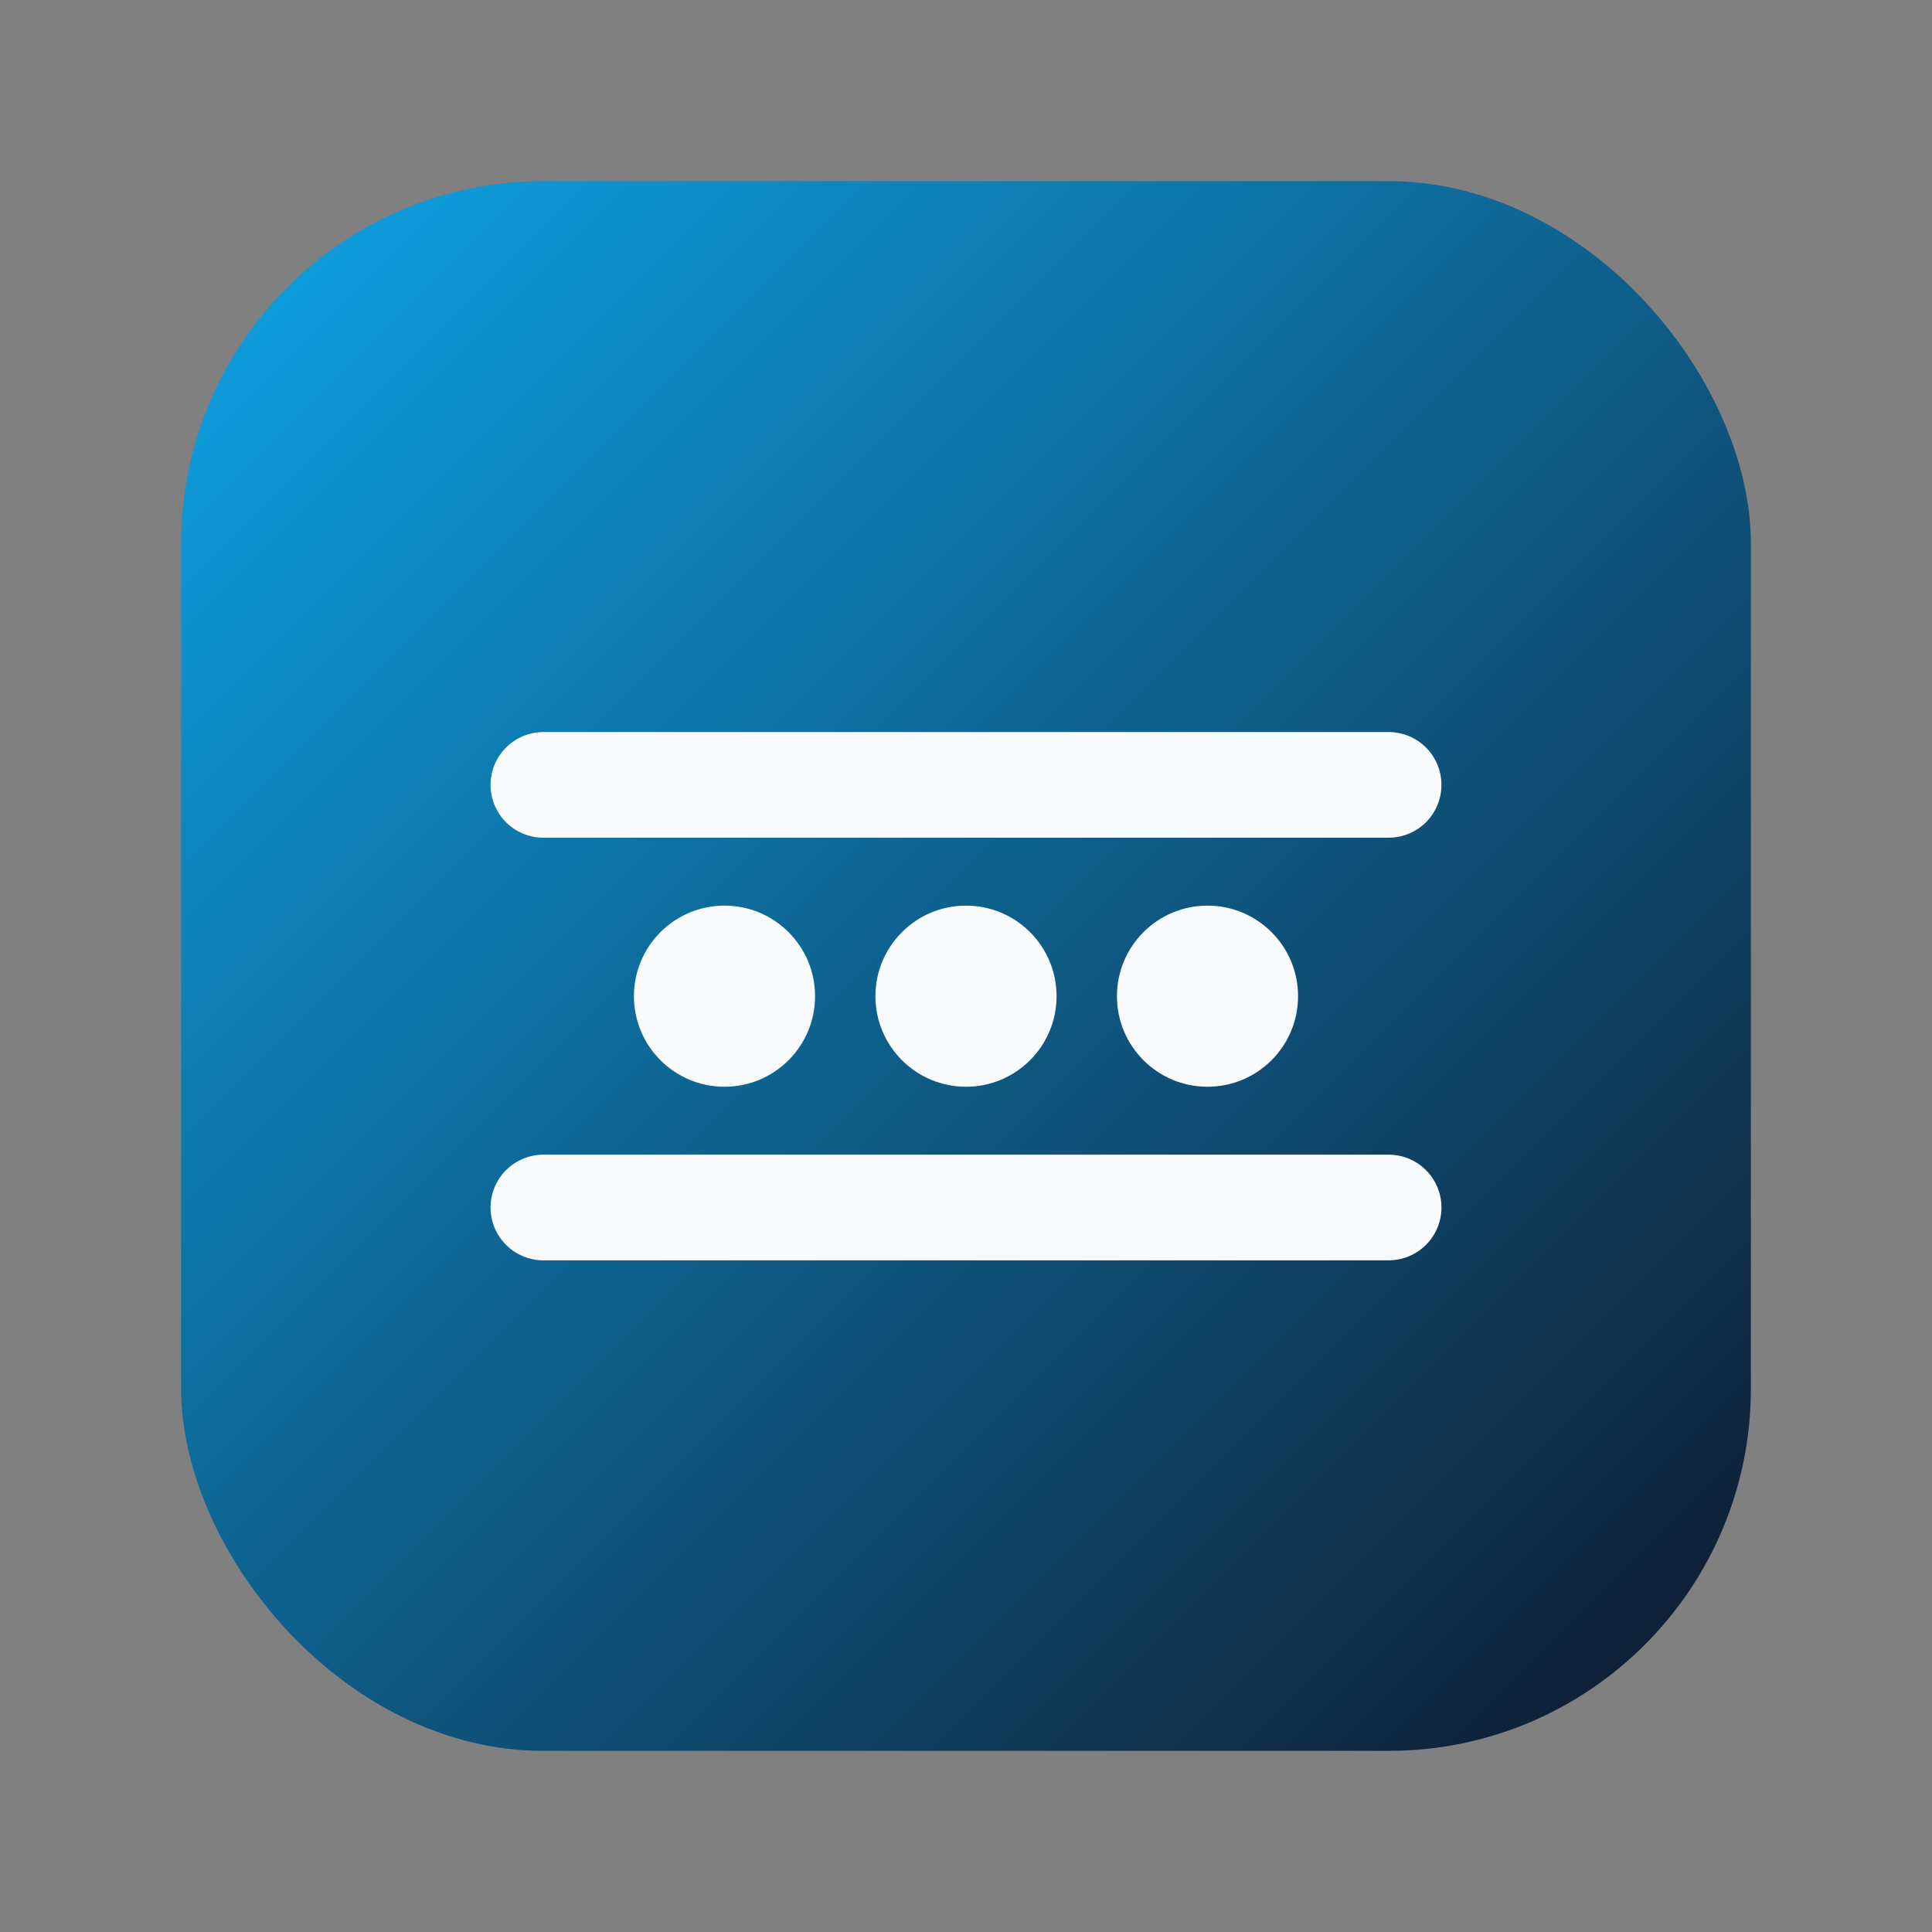 <svg xmlns="http://www.w3.org/2000/svg" viewBox="0 0 64 64" role="img" aria-label="Gov Programs">
  <rect x="0" y="0" width="64" height="64" fill="#808080" stroke="none"/>
  <defs>
    <linearGradient id="grad" x1="0%" y1="0%" x2="100%" y2="100%">
      <stop offset="0%" stop-color="#0ea5e9" />
      <stop offset="100%" stop-color="#0f172a" />
    </linearGradient>
  </defs>
  <rect x="6" y="6" width="52" height="52" rx="12" fill="url(#grad)" />
  <path d="M18 40h28" stroke="#f8fafc" stroke-width="3.5" stroke-linecap="round" />
  <path d="M18 26h28" stroke="#f8fafc" stroke-width="3.5" stroke-linecap="round" />
  <circle cx="24" cy="33" r="3" fill="#f8fafc" />
  <circle cx="32" cy="33" r="3" fill="#f8fafc" />
  <circle cx="40" cy="33" r="3" fill="#f8fafc" />
</svg>
